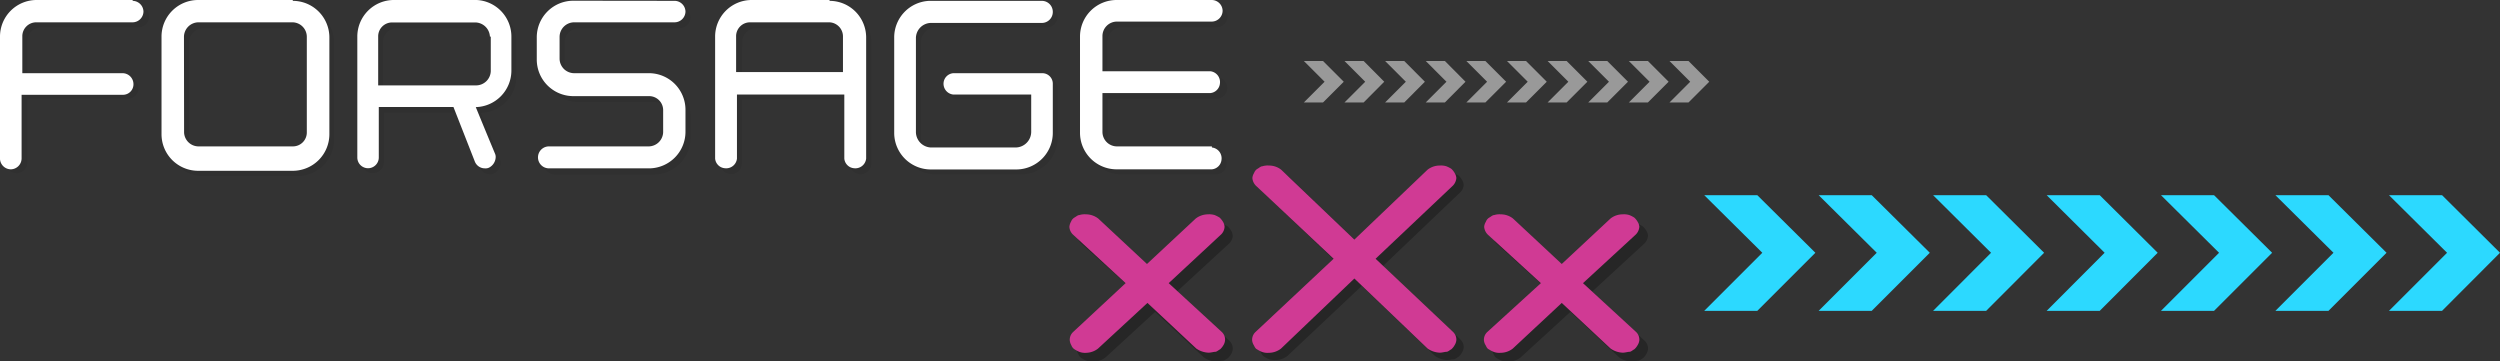 <svg id="Слой_1" data-name="Слой 1" xmlns="http://www.w3.org/2000/svg" viewBox="0 0 204.93 29.63"><rect x="0" y="0" width="204.93" height="29.63" fill="#333333" stroke="none"/><defs><style>.cls-1,.cls-5{fill:#fff;}.cls-1{opacity:0.5;}.cls-1,.cls-4{isolation:isolate;}.cls-2{fill:#2cd9ff;}.cls-3,.cls-4{opacity:0.25;}.cls-6{opacity:0.26;}.cls-7{opacity:0.26;}.cls-8{fill:#d03a94;}</style></defs><path class="cls-1" d="M136.85,5h1.56l1.7,1.7-1.7,1.7h-1.56l1.7-1.7Zm-1.63,1.7-1.7,1.7h1.56l1.7-1.7L135.08,5h-1.56Zm-3.33,0-1.7,1.7h1.56l1.7-1.7L131.75,5h-1.56Zm-3.33,0-1.7,1.7h1.56l1.7-1.7L128.42,5h-1.56Zm-3.33,0-1.7,1.7h1.56l1.7-1.7L125.09,5h-1.56Zm-3.33,0-1.7,1.7h1.56l1.7-1.7L121.76,5H120.2Zm-3.33,0-1.7,1.7h1.57l1.69-1.7L118.44,5h-1.57Zm-3.33,0-1.7,1.7h1.57l1.69-1.7L115.11,5h-1.57Zm-3.33,0-1.7,1.7h1.57l1.69-1.7L111.78,5h-1.57Zm-3.33,0-1.7,1.7h1.57l1.7-1.7L108.45,5h-1.57Z"/><path class="cls-2" d="M200.59,20.72l-4.76,4.76h4.35l4.75-4.76L200.18,16h-4.35Zm-9.31,0-4.76,4.76h4.35l4.76-4.76L190.87,16h-4.35Zm-9.38,0-4.76,4.76h4.35l4.76-4.76L181.49,16h-4.35Zm-9.38,0-4.75,4.76h4.35l4.75-4.76L172.12,16h-4.35Zm-9.31,0-4.75,4.76h4.35l4.75-4.76L162.81,16h-4.35Zm-9.37,0-4.76,4.76h4.35l4.76-4.76L153.43,16h-4.35Zm-9.38,0-4.76,4.76h4.35l4.76-4.76L144.05,16H139.7Z"/><g class="cls-3"><path class="cls-4" d="M11.35.48a.9.9,0,0,1,.88.88.9.9,0,0,1-.88.88H3.4A1.14,1.14,0,0,0,2.24,3.38V6.32h8.22a.9.9,0,0,1,.89.88.86.86,0,0,1-.83.89H2.24v5.23a.9.9,0,0,1-.88.88.9.9,0,0,1-.88-.88V3.47a3,3,0,0,1,3-3Z"/><path class="cls-4" d="M24.39.54a3,3,0,0,1,3,3v7.89a3,3,0,0,1-3,3H16.65a3,3,0,0,1-3-3v-8a3,3,0,0,1,3-3h7.74Zm-8.9,10.81a1.19,1.19,0,0,0,1.16,1.15h7.74a1.14,1.14,0,0,0,1.16-1.14h0V3.47a1.2,1.2,0,0,0-1.16-1.16H16.65a1.2,1.2,0,0,0-1.16,1.16Z"/><path class="cls-4" d="M42.33,3.47V6.25a3,3,0,0,1-2.92,3c.41.95,1.09,2.65,1.56,3.81a.57.57,0,0,1,.07.34,1,1,0,0,1-.54.81.57.57,0,0,1-.34.07.88.88,0,0,1-.82-.54l-1.76-4.5H31.46v4.15a.89.89,0,0,1-1,.79.87.87,0,0,1-.79-.79V3.47a3,3,0,0,1,3-3h6.8A3,3,0,0,1,42.33,3.47Zm-1.76,0a1.21,1.21,0,0,0-1.23-1.16H32.55a1.14,1.14,0,0,0-1.16,1.14v4h8a1.2,1.2,0,0,0,1.22-1.15V3.47Z"/><path class="cls-4" d="M55.72.54a.9.9,0,0,1,.88.89.9.9,0,0,1-.88.88H47.5a1.21,1.21,0,0,0-1.23,1.16V5.3A1.22,1.22,0,0,0,47.5,6.46h6.18a3,3,0,0,1,2.92,3V11.3a3,3,0,0,1-2.92,3H45.39a.89.89,0,0,1-.79-1,.87.87,0,0,1,.79-.79h8.22a1.19,1.19,0,0,0,1.16-1.15V9.51a1.14,1.14,0,0,0-1.15-1.15H47.43a3,3,0,0,1-3-3V3.53a3,3,0,0,1,3-3Z"/><path class="cls-4" d="M68.42.48a3,3,0,0,1,3,3h0V13.4a.88.88,0,0,1-1.76,0V8.15H60.81v5.24a.88.88,0,1,1-1.76,0h0V3.47a3,3,0,0,1,3-3ZM60.81,6.39h8.77V3.47a1.14,1.14,0,0,0-1.14-1.16H62a1.14,1.14,0,0,0-1.16,1.14v0Z"/><path class="cls-4" d="M85.82.48a.9.9,0,0,1,.88.88.9.9,0,0,1-.88.88H76.71A1.24,1.24,0,0,0,75.49,3.5v7.71a1.27,1.27,0,0,0,1.22,1.29h6.93a1.29,1.29,0,0,0,1.3-1.28h0V8.15H78.55a.88.88,0,1,1,0-1.76h7.27a.86.86,0,0,1,.88.84v4a3,3,0,0,1-2.94,3.06H76.71a3,3,0,0,1-3-3V3.6A3,3,0,0,1,76.65.54h9.17Z"/><path class="cls-4" d="M99.75,12.5a.89.89,0,0,1,.79,1,.87.87,0,0,1-.79.79H91.94a3,3,0,0,1-3-3V3.47a3,3,0,0,1,3-3h7.81a.9.9,0,0,1,.88.88.9.9,0,0,1-.88.88H91.94A1.19,1.19,0,0,0,90.78,3.4V6.32h8.83a.89.89,0,0,1,.19,1.77h-9v3.19a1.19,1.19,0,0,0,1.16,1.15h7.81Z"/></g><path class="cls-5" d="M10.87.07a.9.9,0,0,1,.89.88.9.9,0,0,1-.89.88H3A1.14,1.14,0,0,0,1.83,3v3h8.23a.9.9,0,0,1,.88.88.86.86,0,0,1-.83.89H1.77v5.23a.9.9,0,0,1-.89.88A.9.9,0,0,1,0,12.91V3A3,3,0,0,1,3,0h7.88Z"/><path class="cls-5" d="M24,.07a3,3,0,0,1,3,3V11a3,3,0,0,1-3,3H16.24a3,3,0,0,1-3-3V3a3,3,0,0,1,3-3H24Zm-8.91,10.8A1.19,1.19,0,0,0,16.24,12H24a1.14,1.14,0,0,0,1.15-1.15h0V3A1.19,1.19,0,0,0,24,1.83H16.24A1.2,1.2,0,0,0,15.08,3Z"/><path class="cls-5" d="M41.92,3V5.78a3,3,0,0,1-2.92,3c.41,1,1.09,2.65,1.57,3.8a.66.66,0,0,1,.06.34,1,1,0,0,1-.54.82.66.66,0,0,1-.34.06.88.88,0,0,1-.82-.54L37.17,8.77H31.05v4.14a.88.88,0,0,1-1.76,0h0V3a3,3,0,0,1,3-3h6.79A3,3,0,0,1,41.92,3ZM40.16,3a1.22,1.22,0,0,0-1.23-1.16H32.14A1.14,1.14,0,0,0,31,3h0V7h8a1.21,1.21,0,0,0,1.23-1.16V3Z"/><path class="cls-5" d="M55.31.07a.9.9,0,0,1,.88.88.9.9,0,0,1-.88.88H47.09A1.2,1.2,0,0,0,45.87,3V4.82A1.2,1.2,0,0,0,47.09,6h6.18a3,3,0,0,1,2.92,3v1.8a3,3,0,0,1-2.92,3H45A.9.9,0,1,1,45,12h8.2a1.2,1.2,0,0,0,1.16-1.16V9A1.15,1.15,0,0,0,53.2,7.88H47a3,3,0,0,1-3-3V3.06a3,3,0,0,1,3-3Z"/><path class="cls-5" d="M68,.07a3,3,0,0,1,3,3V13a.89.89,0,0,1-1,.79.87.87,0,0,1-.79-.79V7.75H60.41V13a.89.89,0,0,1-1,.79.87.87,0,0,1-.79-.79V3a3,3,0,0,1,3-3H68ZM60.34,5.91H69.1V3A1.16,1.16,0,0,0,68,1.83H61.49A1.14,1.14,0,0,0,60.34,3V5.91Z"/><path class="cls-5" d="M85.41.07A.9.9,0,0,1,86.3,1V1a.9.9,0,0,1-.89.88h-9.1a1.25,1.25,0,0,0-1.23,1.27V10.8a1.28,1.28,0,0,0,1.23,1.29h6.93a1.29,1.29,0,0,0,1.29-1.29h0V7.75H78.14a.89.89,0,0,1-.79-1A.87.87,0,0,1,78.14,6h7.27a.86.86,0,0,1,.89.83v4a3,3,0,0,1-2.94,3.06h-7a3,3,0,0,1-3.06-2.94V3.13A3,3,0,0,1,76.19.07h9.22Z"/><path class="cls-5" d="M99.34,12.09a.89.89,0,0,1,.79,1,.87.87,0,0,1-.79.79H91.53a3,3,0,0,1-3-3V3a3,3,0,0,1,3-3h7.81a.9.9,0,0,1,.88.88.9.9,0,0,1-.88.89H91.53a1.19,1.19,0,0,0-1.16,1.15V5.84h8.84a.89.89,0,0,1,.79,1,.87.87,0,0,1-.79.79H90.37V10.8A1.19,1.19,0,0,0,91.53,12h7.81Z"/><g class="cls-6"><path d="M109.88,21.82l-6.28-6a.94.94,0,0,1-.34-.68.92.92,0,0,1,.14-.4.58.58,0,0,1,.27-.34c.13-.07.27-.21.4-.21a1.32,1.32,0,0,1,.55-.07,1.69,1.69,0,0,1,1,.34l6,5.74,6-5.74a1.69,1.69,0,0,1,1-.34,1.29,1.29,0,0,1,.54.07,2.2,2.2,0,0,1,.41.21,1.26,1.26,0,0,1,.27.34.92.92,0,0,1,.14.4.94.94,0,0,1-.34.68l-6.29,6,6.35,6a.84.84,0,0,1,.28.67.91.91,0,0,1-.14.41,1.44,1.44,0,0,1-.27.34c-.14.07-.27.21-.41.21s-.34.06-.54.06a1.78,1.78,0,0,1-1-.34l-6-5.73-6.08,5.73a1.57,1.57,0,0,1-.95.34,1.52,1.52,0,0,1-.55-.06,2.43,2.43,0,0,1-.4-.21.61.61,0,0,1-.27-.34.91.91,0,0,1-.14-.41.86.86,0,0,1,.27-.67Z"/></g><g class="cls-7"><path d="M93,23.89,88.67,20a.94.94,0,0,1-.34-.68.9.9,0,0,1,.13-.41.71.71,0,0,1,.27-.34c.14-.07.28-.21.41-.21a1.52,1.52,0,0,1,.55-.06,1.67,1.67,0,0,1,1,.34l4,3.73,4-3.73a1.67,1.67,0,0,1,1-.34,1.52,1.52,0,0,1,.55.06,2.57,2.57,0,0,1,.41.21,1.75,1.75,0,0,1,.27.34,1,1,0,0,1,.13.41.94.94,0,0,1-.34.68l-4.28,3.94,4.35,4a.87.87,0,0,1,.27.68,1,1,0,0,1-.13.4,1.49,1.49,0,0,1-.27.34c-.14.07-.28.21-.41.21s-.34.07-.55.07a1.89,1.89,0,0,1-1-.34l-4-3.74-4.07,3.74a1.64,1.64,0,0,1-1,.34,1.32,1.32,0,0,1-.55-.07,2.57,2.57,0,0,1-.41-.21.67.67,0,0,1-.27-.34.9.9,0,0,1-.13-.4.84.84,0,0,1,.27-.68Z"/></g><path class="cls-8" d="M92.27,23.21,88,19.27a.94.94,0,0,1-.34-.68,1,1,0,0,1,.13-.41.71.71,0,0,1,.27-.34c.14-.07.28-.21.41-.21a1.52,1.52,0,0,1,.55-.06,1.67,1.67,0,0,1,1,.34l4,3.73,4-3.73a1.67,1.67,0,0,1,1-.34,1.52,1.52,0,0,1,.55.06,2.57,2.57,0,0,1,.41.21,1.75,1.75,0,0,1,.27.34.9.9,0,0,1,.13.41.94.94,0,0,1-.34.68L95.8,23.21l4.35,4a.84.84,0,0,1,.27.68.9.9,0,0,1-.13.4,1.49,1.49,0,0,1-.27.34c-.14.07-.28.21-.41.21s-.34.07-.55.07a1.89,1.89,0,0,1-1-.34l-4-3.74L90,28.58a1.64,1.64,0,0,1-.95.34,1.32,1.32,0,0,1-.55-.07,2.57,2.57,0,0,1-.41-.21.67.67,0,0,1-.27-.34,1,1,0,0,1-.13-.4.87.87,0,0,1,.27-.68Z"/><g class="cls-7"><path d="M127,23.89,122.71,20a1,1,0,0,1-.34-.68.91.91,0,0,1,.14-.41.66.66,0,0,1,.27-.34c.14-.07.27-.21.41-.21a1.46,1.46,0,0,1,.54-.06,1.62,1.62,0,0,1,1,.34l4,3.73,4-3.73a1.62,1.62,0,0,1,1-.34,1.46,1.46,0,0,1,.54.06,2.2,2.2,0,0,1,.41.21,1.44,1.44,0,0,1,.27.34.91.91,0,0,1,.14.41,1,1,0,0,1-.34.68l-4.28,3.94,4.35,4a.87.87,0,0,1,.27.68.92.92,0,0,1-.14.4,1.26,1.26,0,0,1-.27.34c-.14.07-.27.21-.41.21s-.34.07-.54.07a1.86,1.86,0,0,1-1-.34l-4-3.74-4.08,3.74a1.64,1.64,0,0,1-1,.34,1.27,1.27,0,0,1-.54-.07,2.2,2.2,0,0,1-.41-.21c-.14-.06-.2-.2-.27-.34a.92.92,0,0,1-.14-.4.87.87,0,0,1,.27-.68Z"/></g><path class="cls-8" d="M126.31,23.21,122,19.27a1,1,0,0,1-.34-.68.91.91,0,0,1,.14-.41.66.66,0,0,1,.27-.34c.14-.07.27-.21.41-.21a1.46,1.46,0,0,1,.54-.06,1.62,1.62,0,0,1,1,.34l4,3.73,4-3.73a1.62,1.62,0,0,1,1-.34,1.46,1.46,0,0,1,.54.06,2.2,2.2,0,0,1,.41.21,1.44,1.44,0,0,1,.27.34.91.91,0,0,1,.14.41,1,1,0,0,1-.34.68l-4.28,3.94,4.35,4a.87.87,0,0,1,.27.68.92.92,0,0,1-.14.4,1.26,1.26,0,0,1-.27.34c-.14.07-.27.21-.41.21s-.34.07-.54.07a1.86,1.86,0,0,1-1-.34l-4-3.74L124,28.58a1.64,1.64,0,0,1-1,.34,1.27,1.27,0,0,1-.54-.07,2.2,2.2,0,0,1-.41-.21c-.14-.06-.2-.2-.27-.34a.92.92,0,0,1-.14-.4.87.87,0,0,1,.27-.68Z"/><path class="cls-8" d="M109.32,21.21,103,15.27a1,1,0,0,1-.34-.68.91.91,0,0,1,.14-.41.66.66,0,0,1,.27-.34c.14-.07.27-.21.41-.21a1.46,1.46,0,0,1,.54-.06,1.62,1.62,0,0,1,1,.34l6,5.73,6-5.73a1.62,1.62,0,0,1,1-.34,1.46,1.46,0,0,1,.54.06,2.2,2.2,0,0,1,.41.21,1.44,1.44,0,0,1,.27.34.91.91,0,0,1,.14.41,1,1,0,0,1-.34.68l-6.28,5.94,6.35,6a.87.87,0,0,1,.27.68.92.92,0,0,1-.14.4,1.26,1.26,0,0,1-.27.34c-.14.07-.27.21-.41.21s-.34.07-.54.07a1.86,1.86,0,0,1-1-.34l-6-5.74L105,28.58a1.64,1.64,0,0,1-1,.34,1.27,1.27,0,0,1-.54-.07,2.2,2.2,0,0,1-.41-.21c-.14-.06-.2-.2-.27-.34a.92.92,0,0,1-.14-.4.87.87,0,0,1,.27-.68Z"/></svg>